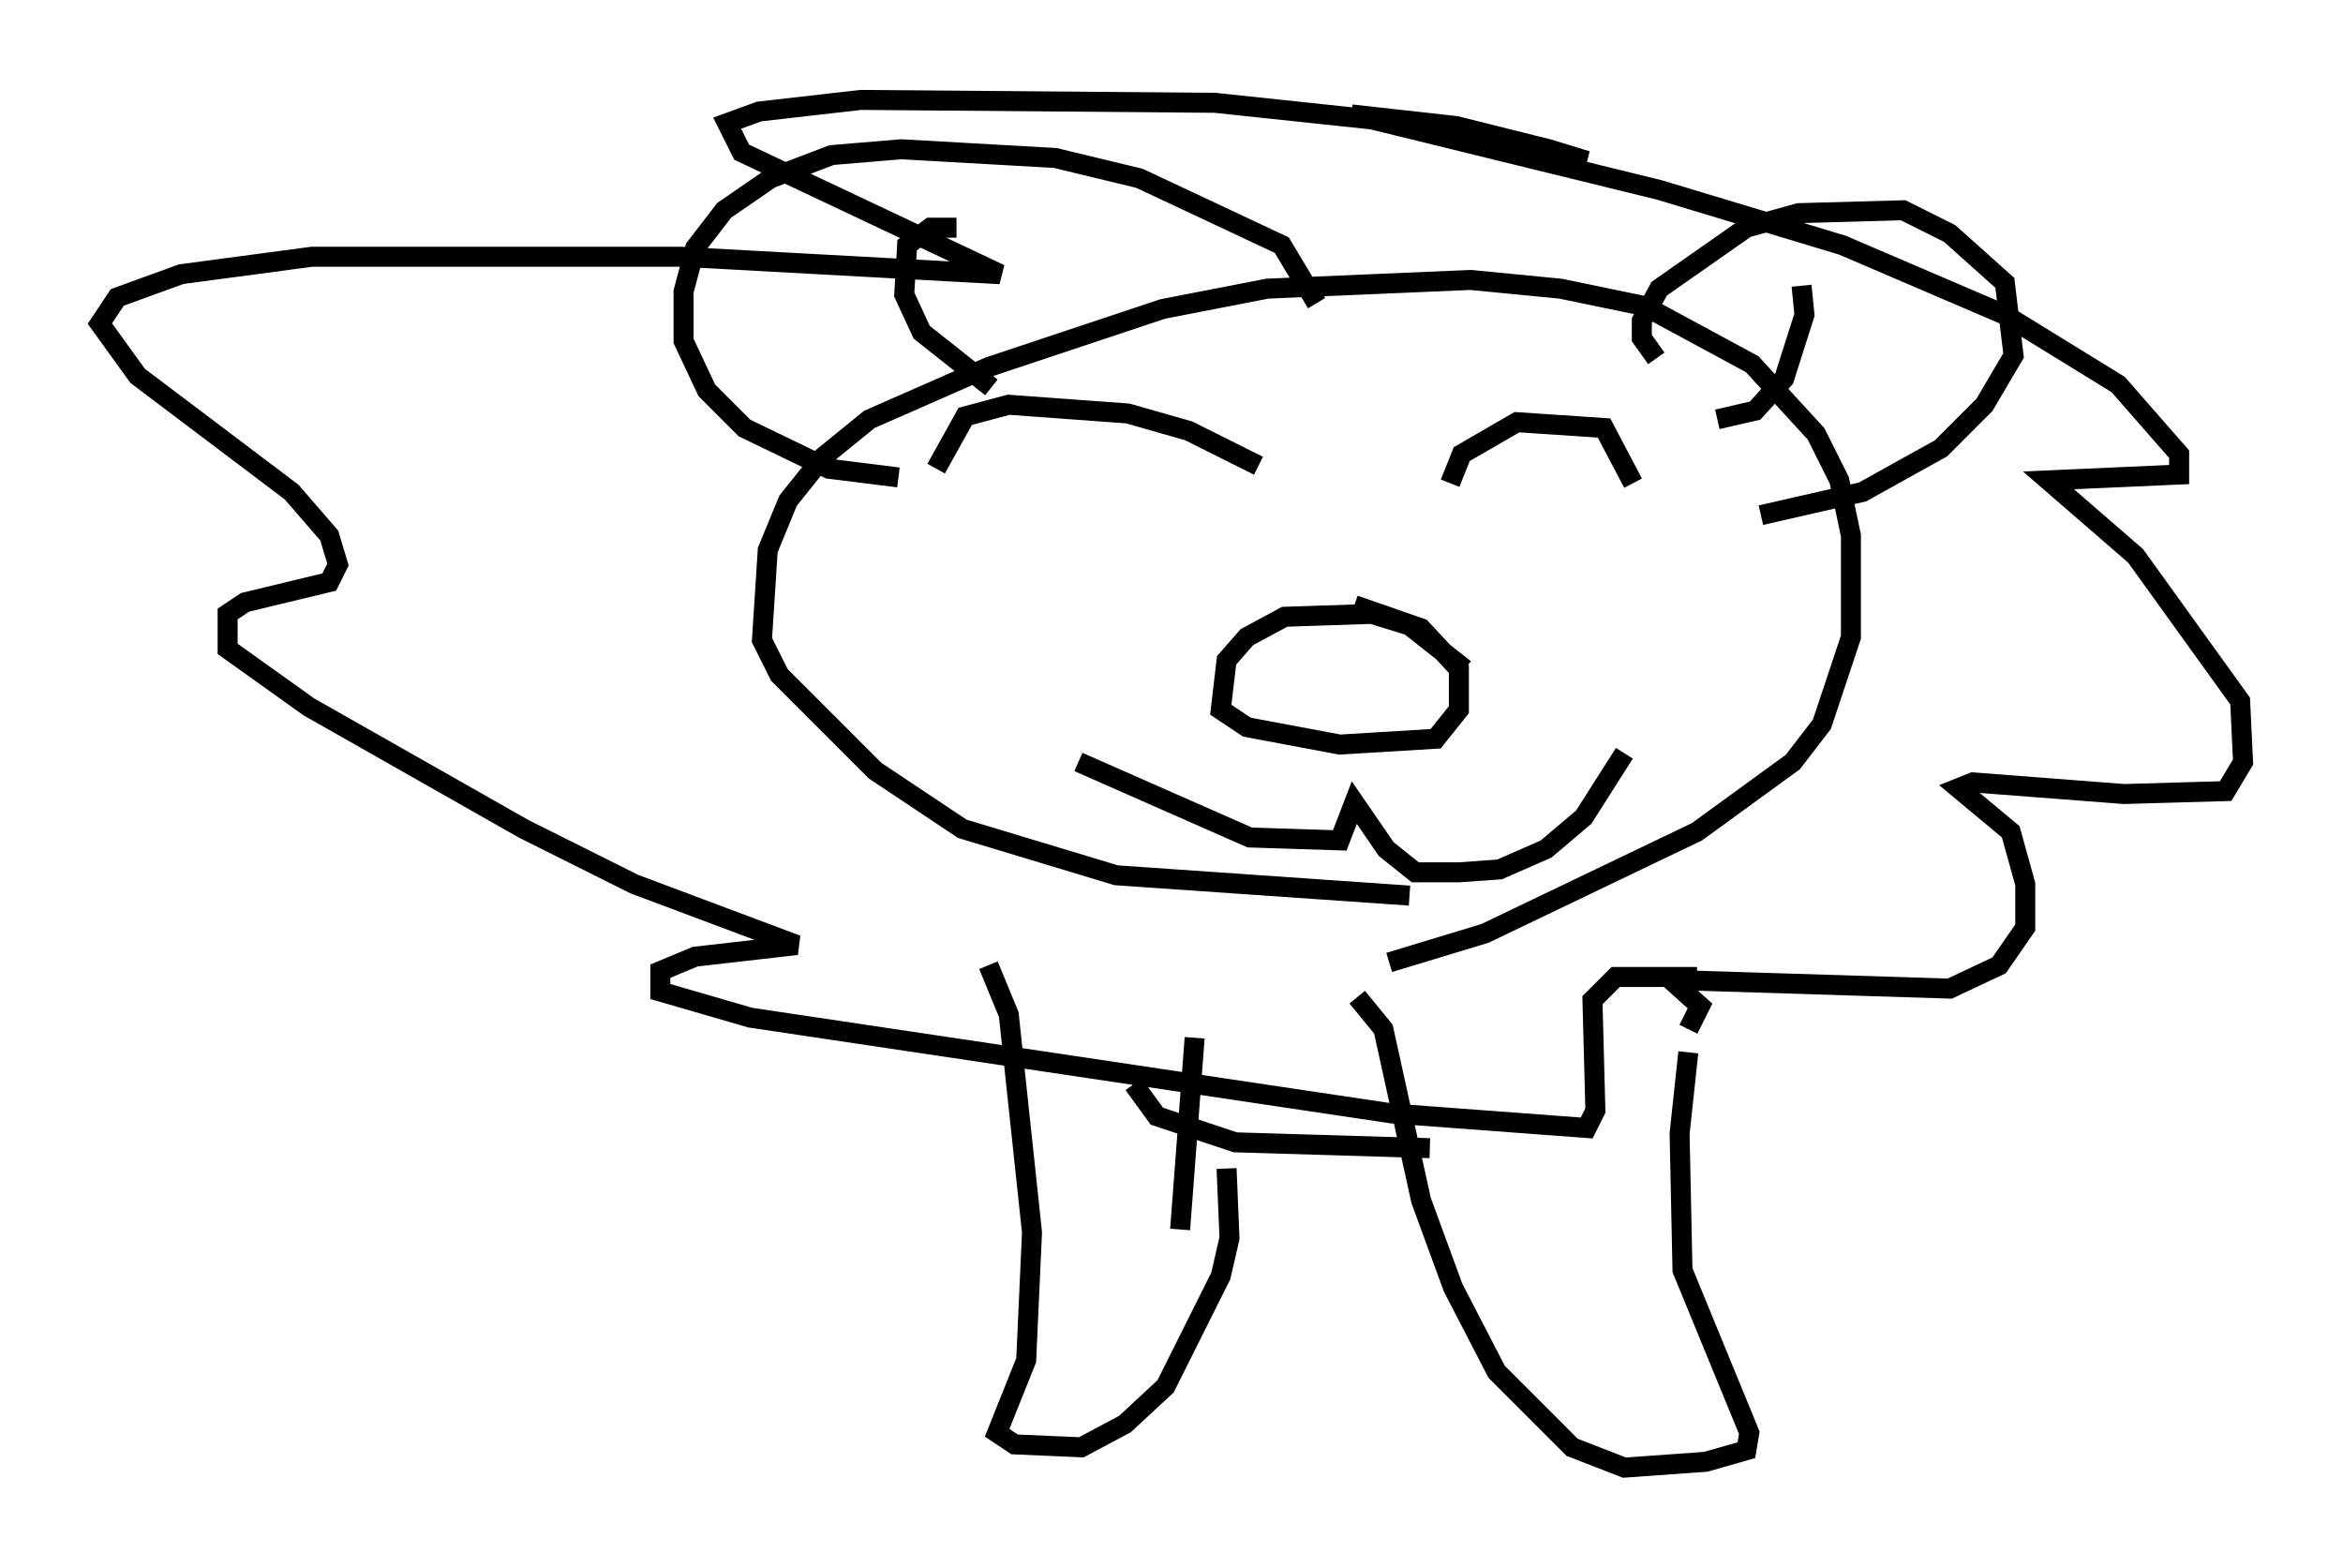 <?xml version="1.0" encoding="utf-8" ?>
<svg baseProfile="full" height="78.413" version="1.1" width="117.195" xmlns="http://www.w3.org/2000/svg" xmlns:ev="http://www.w3.org/2001/xml-events" xmlns:xlink="http://www.w3.org/1999/xlink"><defs /><rect fill="white" height="78.413" width="117.195" x="0" y="0" /><path d="M75.883, 51.771 m8.57, -0.291 l0.581, -1.162 -1.453, -1.307 l13.944, 0.436 2.469, -1.162 l1.307, -1.888 0.0, -2.179 l-0.726, -2.615 -2.615, -2.179 l0.726, -0.291 7.553, 0.581 l5.084, -0.145 0.872, -1.453 l-0.145, -3.05 -5.229, -7.263 l-4.358, -3.777 6.536, -0.291 l0.0, -1.017 -3.05, -3.486 l-5.665, -3.486 -8.134, -3.486 l-9.151, -2.76 -15.397, -3.777 l5.229, 0.581 4.648, 1.162 l1.888, 0.581 -9.006, -1.888 l-9.587, -1.017 -17.721, -0.145 l-5.084, 0.581 -1.598, 0.581 l0.726, 1.453 12.927, 6.101 l-15.978, -0.872 -18.447, 0.0 l-6.536, 0.872 -3.196, 1.162 l-0.872, 1.307 1.888, 2.615 l7.698, 5.81 1.888, 2.179 l0.436, 1.453 -0.436, 0.872 l-4.212, 1.017 -0.872, 0.581 l0.0, 1.743 4.067, 2.905 l10.749, 6.101 5.52, 2.76 l8.134, 3.05 -5.084, 0.581 l-1.743, 0.726 0.0, 1.017 l4.503, 1.307 32.1, 4.793 l9.732, 0.726 0.436, -0.872 l-0.145, -5.52 1.162, -1.162 l4.067, 0.0 m-15.397, -0.726 l4.793, -1.453 10.603, -5.084 l4.793, -3.486 1.453, -1.888 l1.453, -4.358 0.0, -5.084 l-0.581, -2.76 -1.162, -2.324 l-3.196, -3.486 -5.374, -2.905 l-4.212, -0.872 -4.503, -0.436 l-10.168, 0.436 -5.229, 1.017 l-8.715, 2.905 -5.955, 2.615 l-2.324, 1.888 -1.743, 2.179 l-1.017, 2.469 -0.291, 4.503 l0.872, 1.743 4.793, 4.793 l4.358, 2.905 7.698, 2.324 l14.67, 1.017 m12.346, -26.871 l-0.726, -1.017 0.0, -0.872 l0.872, -1.598 4.358, -3.05 l2.615, -0.726 5.229, -0.145 l2.324, 1.162 2.76, 2.469 l0.436, 3.631 -1.453, 2.469 l-2.179, 2.179 -3.922, 2.179 l-5.084, 1.162 m-22.223, -10.603 l-1.743, -2.905 -7.117, -3.341 l-4.212, -1.017 -7.698, -0.436 l-3.486, 0.291 -3.05, 1.162 l-2.324, 1.598 -1.453, 1.888 l-0.581, 2.179 0.0, 2.469 l1.162, 2.469 1.888, 1.888 l4.212, 2.034 3.486, 0.436 m4.648, -4.503 l-3.486, -2.76 -0.872, -1.888 l0.145, -2.469 1.162, -0.872 l1.307, 0.0 m38.056, 9.587 l1.888, -0.436 1.453, -1.598 l1.017, -3.196 -0.145, -1.453 m-16.849, 19.173 l-2.76, -2.179 -1.888, -0.581 l-4.358, 0.145 -1.888, 1.017 l-1.017, 1.162 -0.291, 2.469 l1.307, 0.872 4.648, 0.872 l4.793, -0.291 1.162, -1.453 l0.0, -2.034 -1.888, -2.034 l-3.341, -1.162 m13.508, 7.408 l-2.034, 3.196 -1.888, 1.598 l-2.324, 1.017 -2.034, 0.145 l-2.179, 0.0 -1.453, -1.162 l-1.598, -2.324 -0.726, 1.888 l-4.503, -0.145 -8.57, -3.777 m18.592, -13.944 l0.581, -1.453 2.76, -1.598 l4.358, 0.291 1.453, 2.76 m-18.737, -0.872 l-3.486, -1.743 -3.05, -0.872 l-5.955, -0.436 -2.179, 0.581 l-1.453, 2.615 m2.615, 24.838 l1.017, 2.469 1.162, 10.894 l-0.291, 6.391 -1.453, 3.631 l0.872, 0.581 3.341, 0.145 l2.179, -1.162 2.034, -1.888 l2.76, -5.52 0.436, -1.888 l-0.145, -3.486 m-2.324, 3.05 l0.726, -9.587 m24.693, 0.726 l-0.436, 4.067 0.145, 6.827 l3.341, 8.134 -0.145, 0.872 l-2.034, 0.581 -4.067, 0.291 l-2.615, -1.017 -3.777, -3.777 l-2.179, -4.212 -1.598, -4.358 l-1.888, -8.57 -1.307, -1.598 m3.631, 7.553 l-9.732, -0.291 -3.922, -1.307 l-1.162, -1.598 " fill="none" stroke="black" stroke-width="1" /></svg>